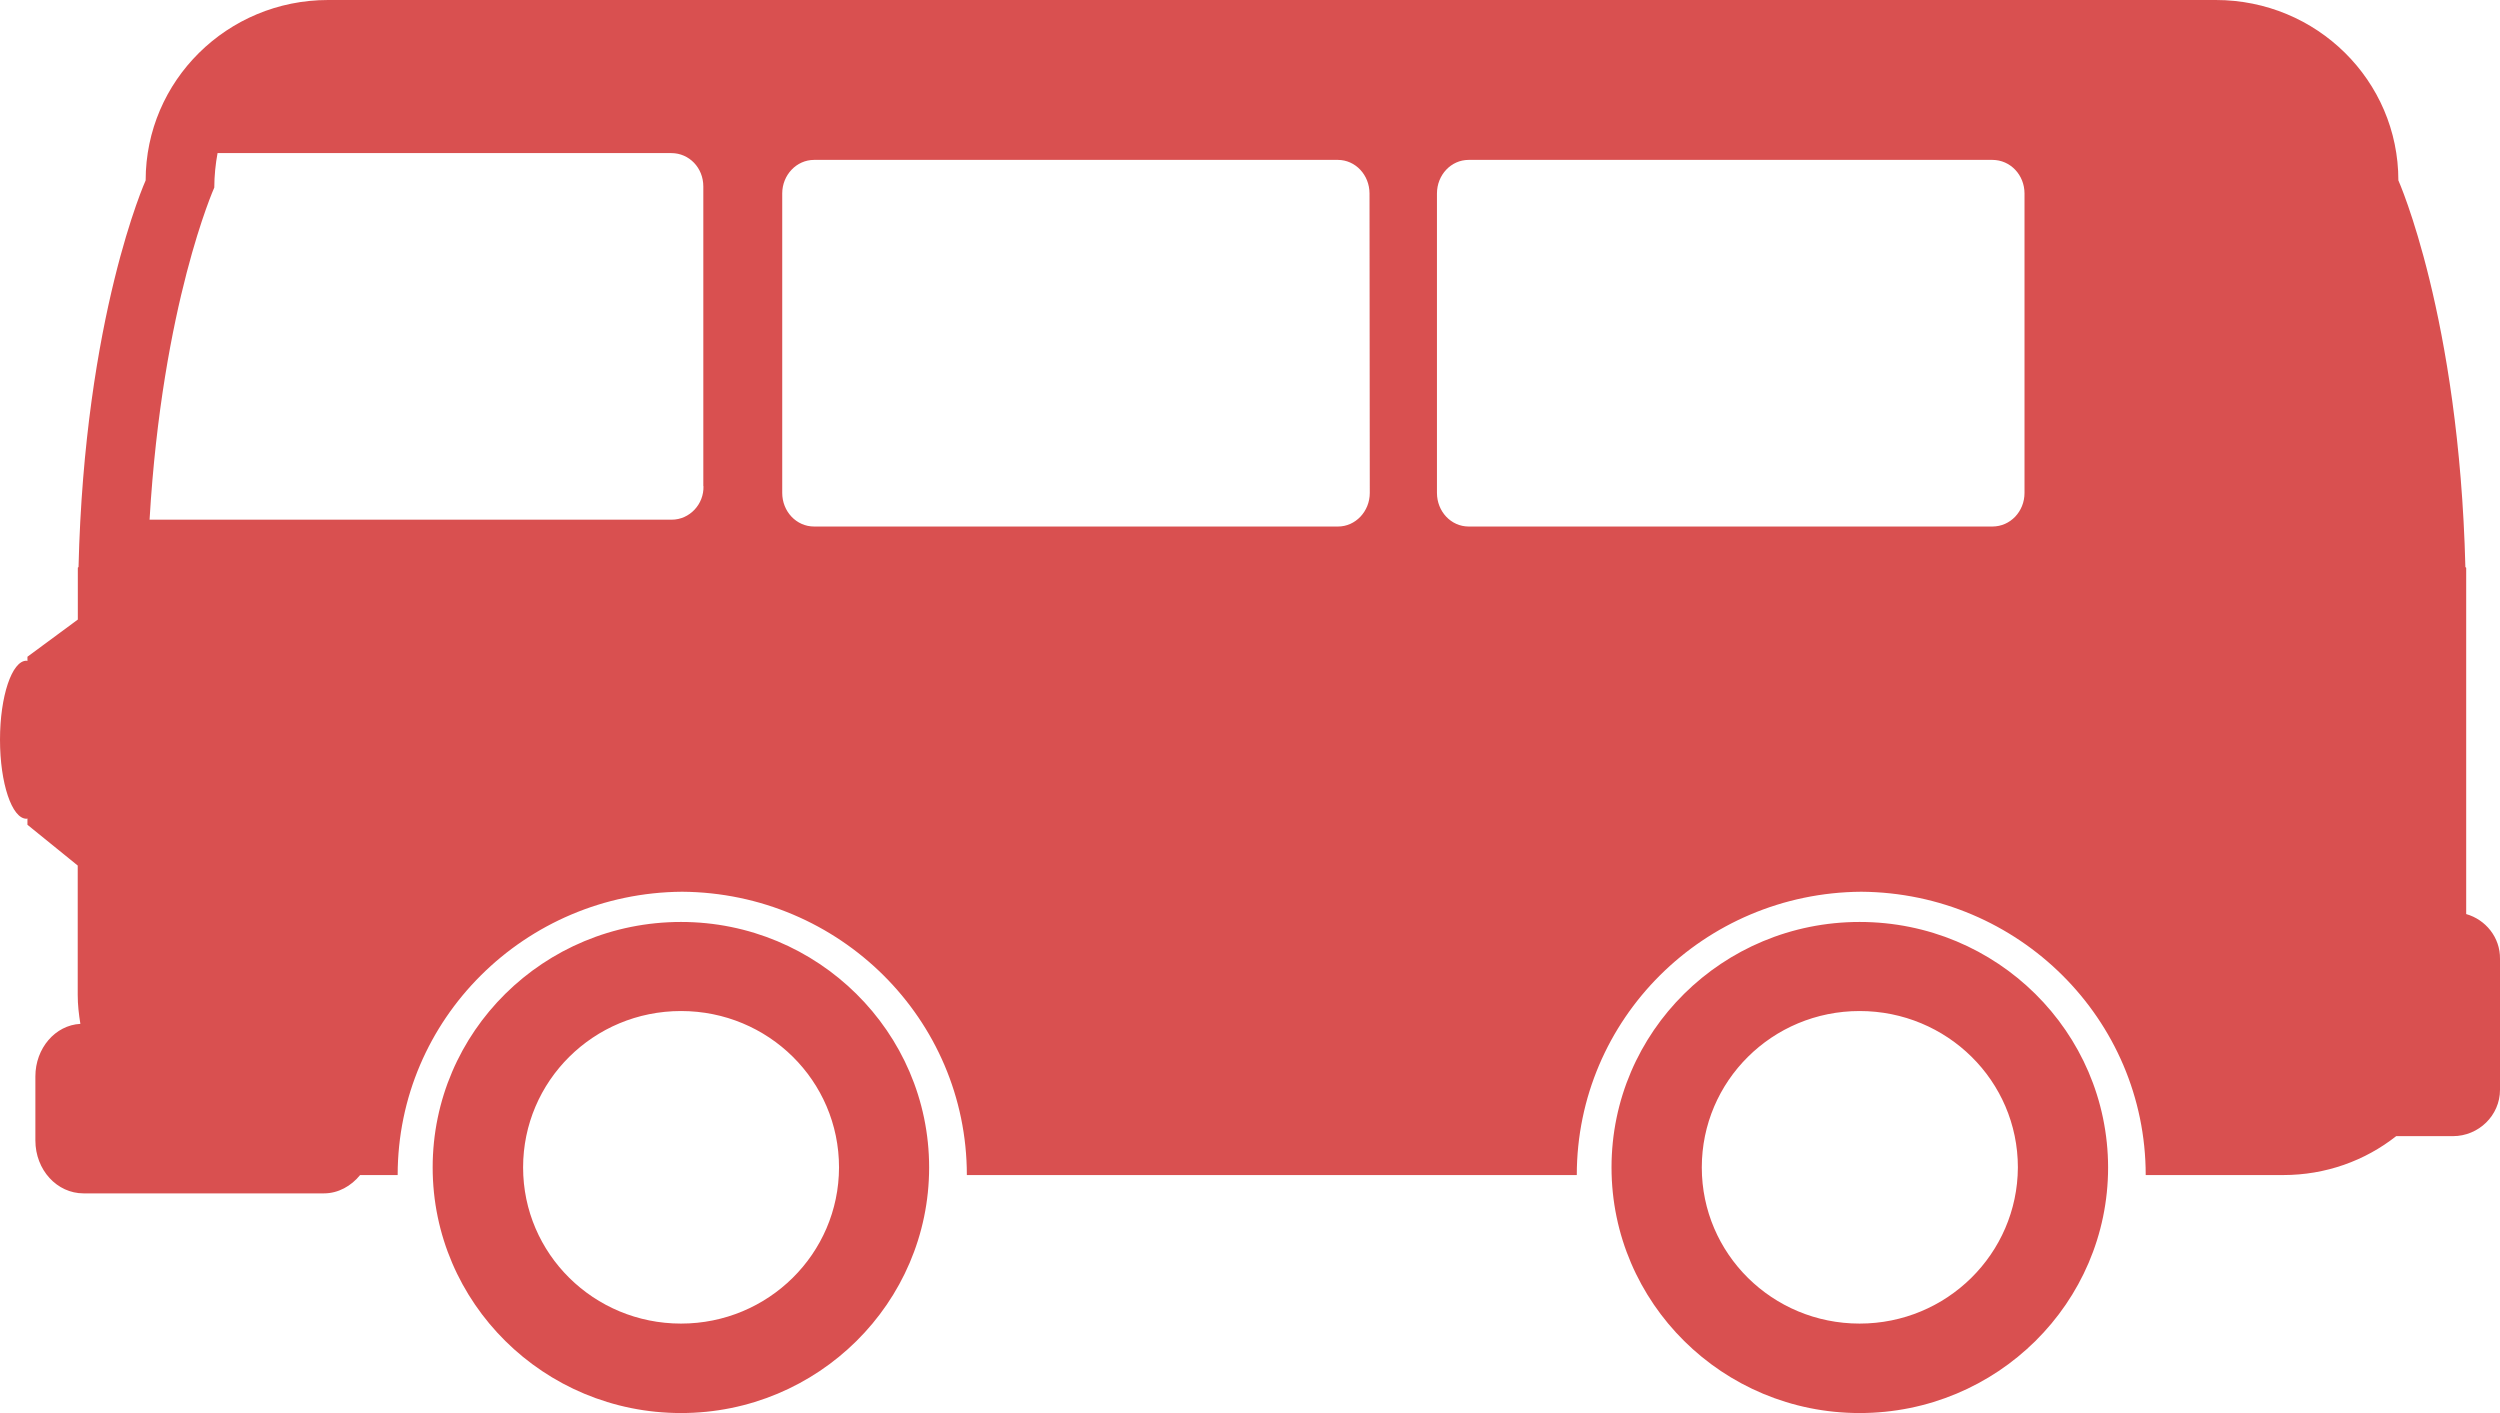 <svg width="46" height="26" viewBox="0 0 46 26" fill="none" xmlns="http://www.w3.org/2000/svg">
<path fill-rule="evenodd" clip-rule="evenodd" d="M45.378 16.819V10.448L45.363 10.433C45.247 5.82 44.13 3.319 44.13 3.319C44.13 1.483 42.628 0 40.769 0H6.037C4.185 0 2.68 1.483 2.68 3.319C2.68 3.319 1.556 5.818 1.445 10.433L1.432 10.445V11.4L0.505 12.084V12.162C0.501 12.162 0.497 12.161 0.494 12.159C0.492 12.158 0.49 12.157 0.487 12.157C0.219 12.157 0 12.812 0 13.611C0 14.411 0.219 15.065 0.487 15.065C0.49 15.065 0.492 15.064 0.494 15.063C0.497 15.062 0.501 15.06 0.505 15.06V15.176L1.43 15.926V18.305C1.43 18.487 1.45 18.662 1.479 18.839C1.017 18.863 0.651 19.287 0.651 19.806V20.984C0.651 21.528 1.049 21.958 1.537 21.958H5.962C6.223 21.958 6.462 21.823 6.626 21.621H7.317C7.317 18.753 9.657 16.428 12.551 16.408C15.448 16.428 17.79 18.753 17.79 21.621H29.013C29.013 18.753 31.348 16.428 34.247 16.408C37.141 16.428 39.481 18.753 39.481 21.621H42.012C42.792 21.621 43.516 21.358 44.09 20.905H45.135C45.605 20.905 46 20.526 46 20.052V17.643C46.005 17.247 45.734 16.92 45.378 16.819ZM12.531 16.964C10.005 16.964 7.961 18.982 7.961 21.481C7.961 23.973 10.005 26 12.531 26C15.052 26 17.096 23.973 17.096 21.481C17.096 18.986 15.045 16.964 12.531 16.964ZM29.652 21.481C29.652 18.982 31.696 16.964 34.217 16.964C36.743 16.964 38.785 18.986 38.789 21.481C38.789 23.973 36.746 26 34.217 26C31.696 26 29.652 23.973 29.652 21.481ZM31.313 21.481C31.313 23.07 32.611 24.354 34.217 24.354C35.821 24.354 37.121 23.07 37.129 21.481C37.129 19.884 35.823 18.603 34.217 18.603C32.608 18.603 31.313 19.892 31.313 21.481ZM9.625 21.481C9.625 23.07 10.925 24.354 12.531 24.354C14.135 24.354 15.435 23.07 15.438 21.481C15.438 19.884 14.137 18.603 12.531 18.603C10.92 18.603 9.625 19.892 9.625 21.481ZM2.752 9.562H12.36C12.688 9.562 12.954 9.279 12.944 8.945H12.941V3.429C12.941 3.09 12.683 2.817 12.352 2.817H4.003C3.966 3.018 3.943 3.235 3.943 3.451C3.943 3.451 2.986 5.589 2.752 9.562ZM25.204 9.07C25.204 9.41 24.941 9.688 24.62 9.688H14.98C14.652 9.688 14.393 9.41 14.393 9.07V3.56C14.393 3.22 14.655 2.942 14.98 2.942H24.615C24.941 2.942 25.199 3.22 25.199 3.56L25.204 9.07ZM36.659 9.688C36.992 9.688 37.251 9.41 37.251 9.07V3.56C37.251 3.22 36.992 2.942 36.659 2.942H27.024C26.698 2.942 26.44 3.22 26.44 3.56V9.07C26.44 9.41 26.698 9.688 27.024 9.688H36.659Z" fill="#D95050"/>
</svg>
